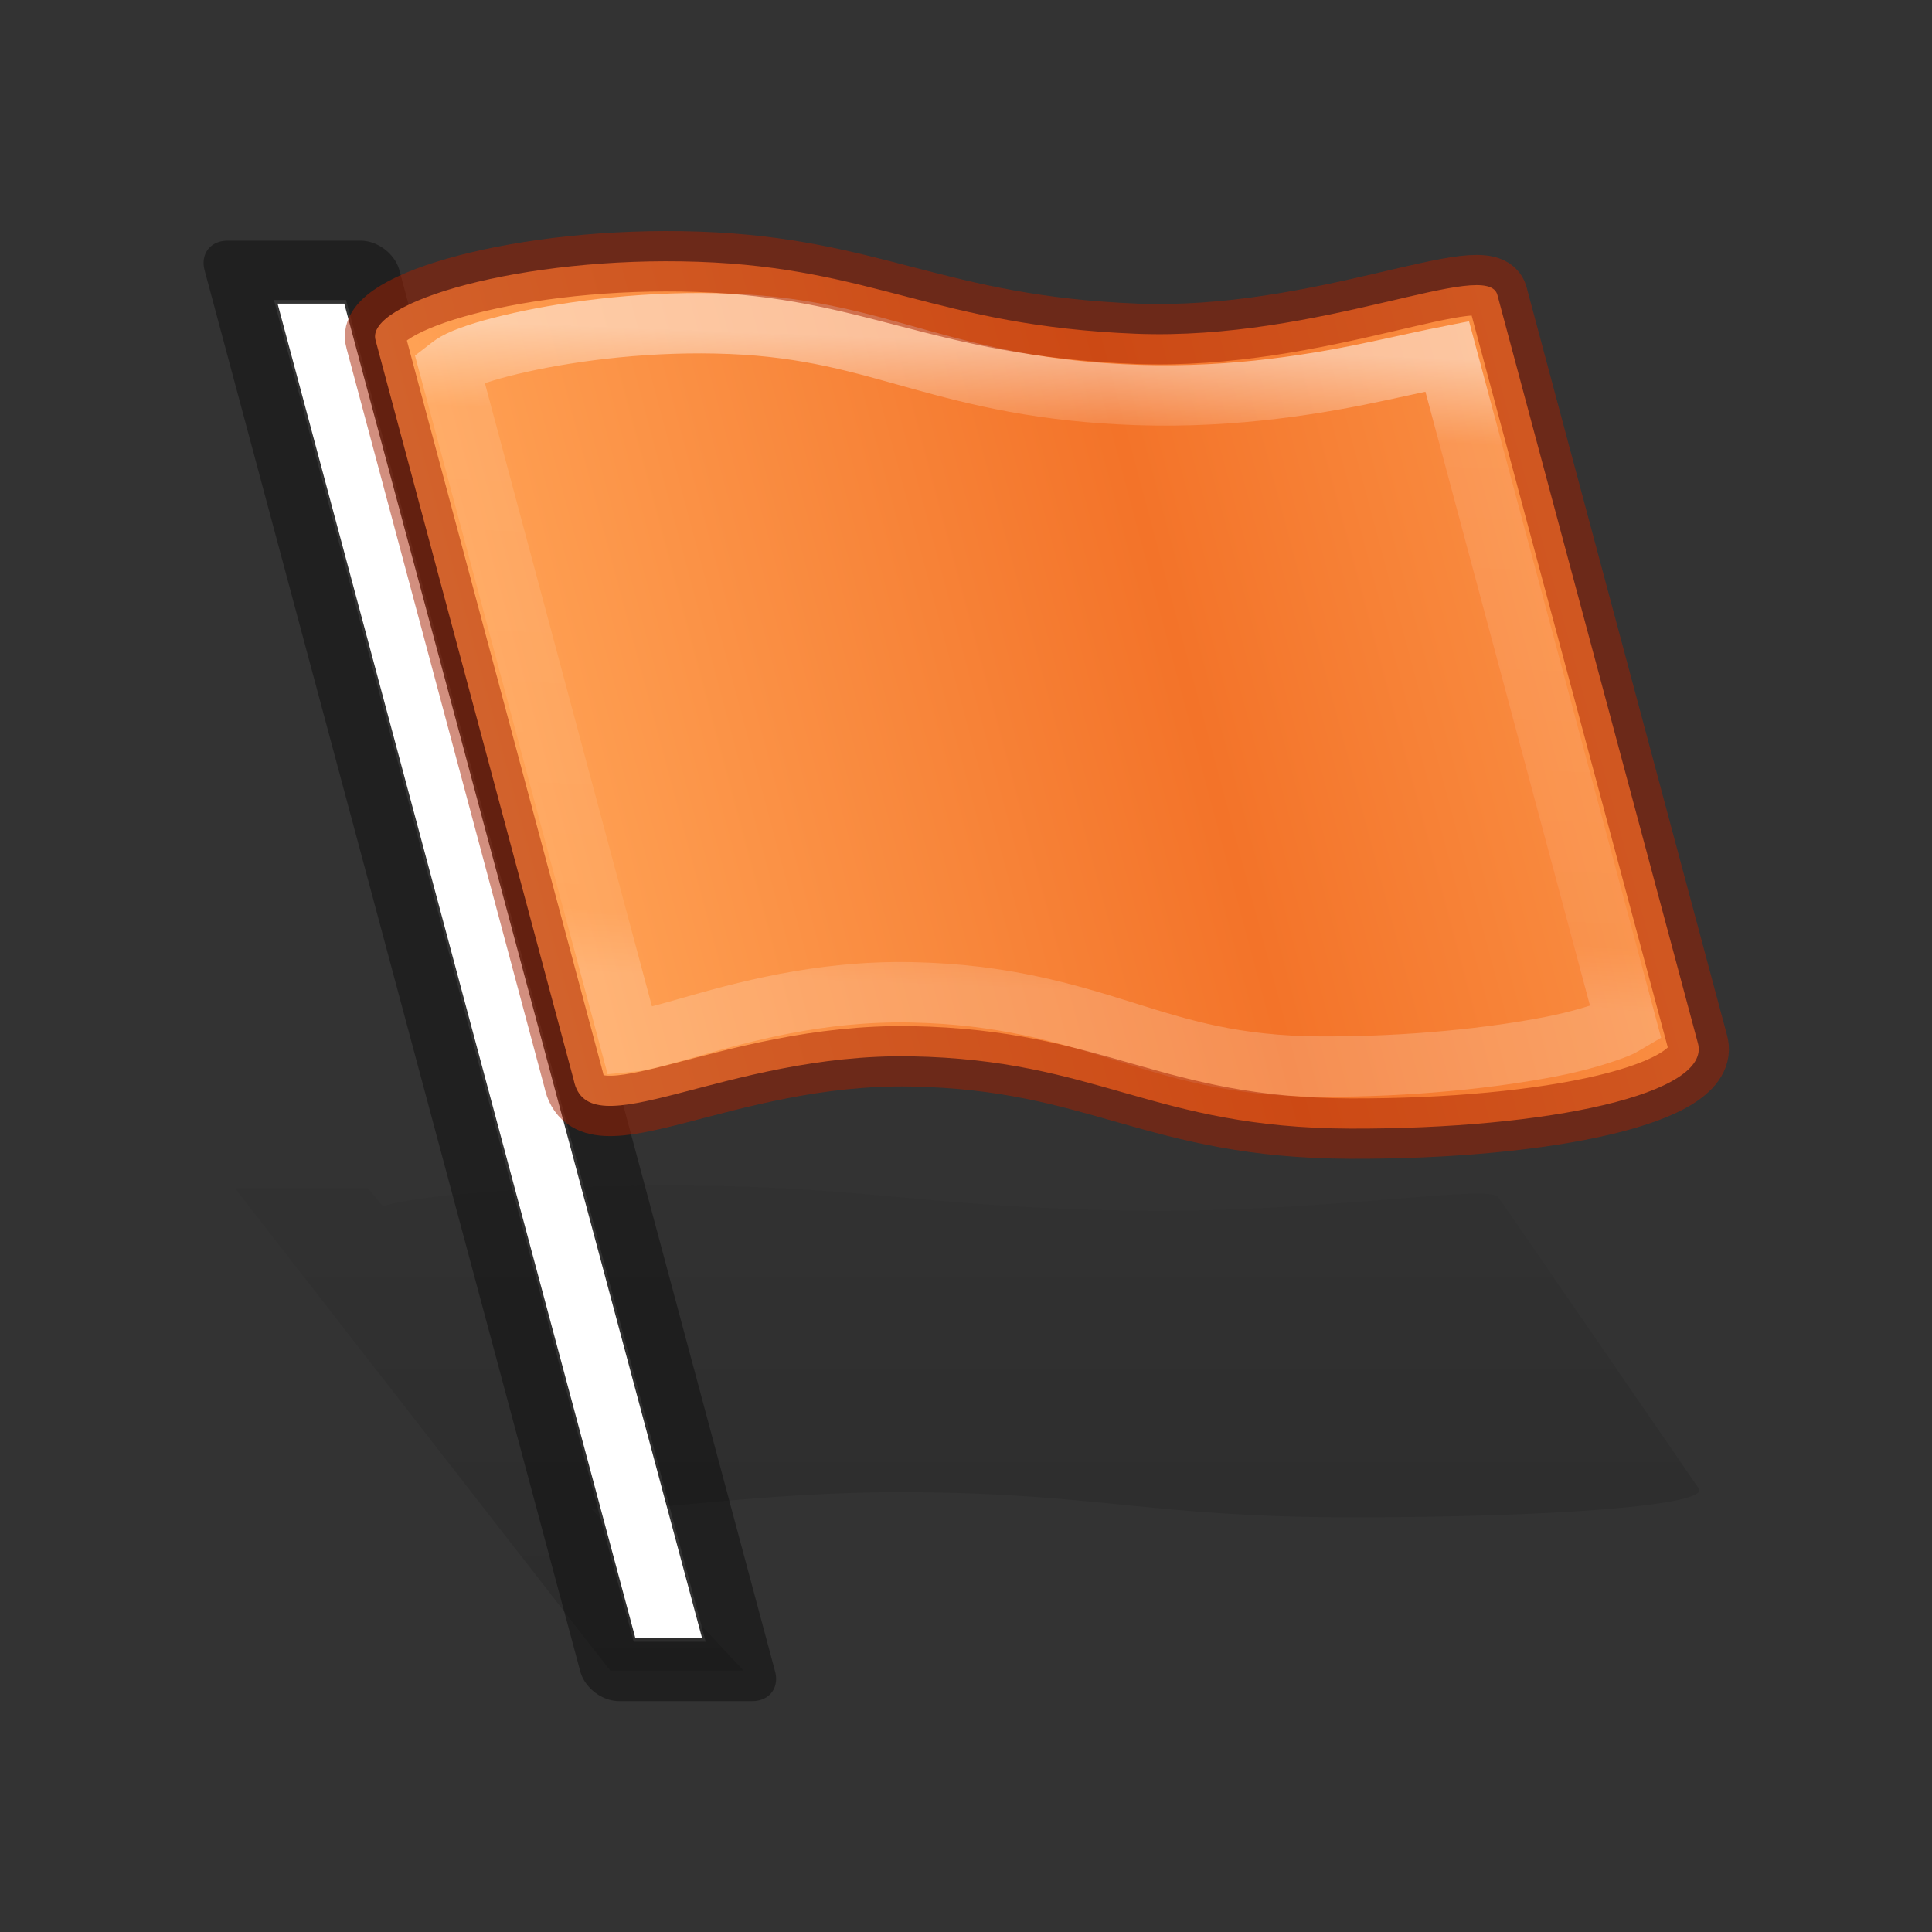 <?xml version="1.0" encoding="UTF-8" standalone="no"?>
<svg
   xmlns:dc="http://purl.org/dc/elements/1.1/"
   xmlns:cc="http://creativecommons.org/ns#"
   xmlns:rdf="http://www.w3.org/1999/02/22-rdf-syntax-ns#"
   xmlns:svg="http://www.w3.org/2000/svg"
   xmlns="http://www.w3.org/2000/svg"
   xmlns:xlink="http://www.w3.org/1999/xlink"
   xmlns:sodipodi="http://sodipodi.sourceforge.net/DTD/sodipodi-0.dtd"
   xmlns:inkscape="http://www.inkscape.org/namespaces/inkscape"
   id="svg4114"
   height="32"
   width="32"
   version="1.1"
   sodipodi:docname="flag.svg"
   inkscape:version="0.92.4 (5da689c313, 2019-01-14)">
  <rect width="100%" height="100%" fill="#333333" stroke="none"/>
  <sodipodi:namedview
     pagecolor="#ffffff"
     bordercolor="#666666"
     borderopacity="1"
     objecttolerance="10"
     gridtolerance="10"
     guidetolerance="10"
     inkscape:pageopacity="0"
     inkscape:pageshadow="2"
     inkscape:window-width="2880"
     inkscape:window-height="1706"
     id="namedview26"
     showgrid="false"
     inkscape:zoom="9.8333333"
     inkscape:cx="-22.983051"
     inkscape:cy="12"
     inkscape:window-x="-11"
     inkscape:window-y="-11"
     inkscape:window-maximized="1"
     inkscape:current-layer="svg4114" />
  <defs
     id="defs4116">
    <linearGradient
       id="linearGradient904">
      <stop
         id="stop898"
         style="stop-color:#ffc27d;stop-opacity:1"
         offset="0" />
      <stop
         id="stop900"
         style="stop-color:#ffa154;stop-opacity:1"
         offset="0.262" />
      <stop
         id="stop902"
         style="stop-color:#f37329;stop-opacity:1"
         offset="1" />
    </linearGradient>
    <linearGradient
       gradientTransform="matrix(0.407,0,0.104,0.387,4.877,2.031)"
       gradientUnits="userSpaceOnUse"
       xlink:href="#linearGradient3875"
       id="linearGradient3167"
       y2="37.168"
       x2="22.876"
       y1="9.295"
       x1="24.002" />
    <linearGradient
       id="linearGradient3875">
      <stop
         offset="0"
         style="stop-color:#ffffff;stop-opacity:1"
         id="stop3877" />
      <stop
         offset="0.131"
         style="stop-color:#ffffff;stop-opacity:0.235"
         id="stop3879" />
      <stop
         offset="0.902"
         style="stop-color:#ffffff;stop-opacity:0.157"
         id="stop3881" />
      <stop
         offset="1"
         style="stop-color:#ffffff;stop-opacity:0.392"
         id="stop3883" />
    </linearGradient>
    <linearGradient
       spreadMethod="reflect"
       gradientTransform="matrix(0.554,0,0.143,0.533,1.306,0.871)"
       gradientUnits="userSpaceOnUse"
       xlink:href="#linearGradient904"
       id="linearGradient3160"
       y2="19.599"
       x2="28.06"
       y1="19.599"
       x1="0.365" />
    <linearGradient
       id="linearGradient4034">
      <stop
         offset="0"
         style="stop-color:#000000;stop-opacity:1"
         id="stop4036" />
      <stop
         offset="1"
         style="stop-color:#000000;stop-opacity:0"
         id="stop4038" />
    </linearGradient>
    <linearGradient
       gradientTransform="matrix(1.105,0,0,1.105,2.82,1.565)"
       gradientUnits="userSpaceOnUse"
       xlink:href="#linearGradient4034"
       id="linearGradient4112"
       y2="14.232"
       x2="10.824"
       y1="32"
       x1="10.824" />
  </defs>
  <path
     d="m 10.486,19.635 c -2.007,0.025 -3.688,0.185 -4.144,0.345 L 6.101,19.682 H 3.891 l 6.216,7.988 h 2.21 L 9.795,24.989 c 0.748,0.096 2.73,-0.289 5.283,-0.273 3.097,0.018 4.01,0.413 7.286,0.416 3.276,0.003 6.019,-0.196 5.767,-0.487 l -3.315,-4.819 c -0.153,-0.22 -2.944,0.268 -6.008,0.226 -3.308,-0.045 -4.337,-0.382 -7.252,-0.416 -0.364,-0.004 -0.72,-0.004 -1.07,0 z"
     id="rect3941-5-6"
     style="color:#000000;display:inline;overflow:visible;visibility:visible;opacity:0.25;fill:url(#linearGradient4112);fill-opacity:1;stroke:none;stroke-width:1;marker:none;enable-background:accumulate;stroke-miterlimit:4;stroke-dasharray:none"
     inkscape:connector-curvature="0" />
  <rect
     width="1.105"
     height="22.88"
     x="3.249"
     y="5.207"
     transform="matrix(1,0,0.259,0.966,0,0)"
     id="rect3941-5"
     style="color:#000000;display:inline;overflow:visible;visibility:visible;fill:#ffffff;stroke:none;stroke-width:1.017;marker:none;enable-background:accumulate;stroke-miterlimit:4;stroke-dasharray:none" />
  <rect
     width="2.21"
     height="24.024"
     x="2.697"
     y="4.635"
     transform="matrix(1,0,0.259,0.966,0,0)"
     id="rect3941"
     style="color:#000000;display:inline;overflow:visible;visibility:visible;opacity:0.366;fill:none;stroke:#000000;stroke-width:1.017;stroke-linejoin:round;stroke-miterlimit:4;stroke-dasharray:none;stroke-opacity:1;marker:none;enable-background:accumulate" />
  <path
     d="M 6.221,5.637 C 6.034,5.009 8.646,4.237 11.561,4.336 c 2.915,0.1 3.943,1.06 7.251,1.192 3.064,0.122 5.838,-1.277 5.991,-0.637 l 3.317,12.378 c 0.253,0.845 -2.472,1.433 -5.748,1.424 -3.276,-0.009 -4.188,-1.143 -7.285,-1.197 -3.095,-0.054 -5.346,1.571 -5.585,0.39 z"
     id="path4319-6"
     style="fill:url(#linearGradient3160);fill-opacity:1;fill-rule:evenodd;stroke:none;stroke-width:1;stroke-linecap:butt;stroke-linejoin:round;stroke-miterlimit:4;stroke-dasharray:none;stroke-opacity:1"
     inkscape:connector-curvature="0" />
  <path
     d="M 12.104,5.364 C 10.794,5.31 9.52,5.47 8.615,5.672 8.162,5.773 7.822,5.877 7.607,5.979 7.523,6.019 7.474,6.058 7.443,6.082 L 10.438,17.256 c 0.186,-0.017 0.516,-0.108 0.947,-0.231 0.906,-0.259 2.183,-0.62 3.713,-0.589 1.507,0.03 2.545,0.343 3.498,0.641 0.953,0.298 1.837,0.584 3.293,0.589 1.488,0.005 2.851,-0.146 3.809,-0.333 0.479,-0.094 0.859,-0.216 1.09,-0.308 0.079,-0.031 0.105,-0.055 0.143,-0.077 L 23.97,5.902 C 23.712,5.953 23.356,6.032 22.887,6.133 21.882,6.351 20.468,6.596 18.853,6.543 17.267,6.491 16.204,6.223 15.233,5.954 14.263,5.684 13.399,5.417 12.104,5.364 Z"
     id="path3112"
     style="opacity:0.5;fill:none;stroke:url(#linearGradient3167);stroke-width:1;stroke-linecap:butt;stroke-linejoin:miter;stroke-miterlimit:4;stroke-dasharray:none;stroke-opacity:1"
     inkscape:connector-curvature="0" />
  <path
     d="M 6.221,5.637 C 6.034,5.009 8.646,4.237 11.561,4.336 c 2.915,0.1 3.943,1.06 7.251,1.192 3.064,0.122 5.838,-1.277 5.991,-0.637 l 3.317,12.378 c 0.253,0.845 -2.472,1.433 -5.748,1.424 -3.276,-0.009 -4.188,-1.143 -7.285,-1.197 -3.095,-0.054 -5.346,1.571 -5.585,0.39 z"
     id="path4319-6-2"
     style="opacity:0.5;fill:none;fill-opacity:1;fill-rule:evenodd;stroke:#a62100;stroke-width:1;stroke-linecap:butt;stroke-linejoin:round;stroke-miterlimit:4;stroke-dasharray:none;stroke-opacity:1"
     inkscape:connector-curvature="0" />
</svg>
